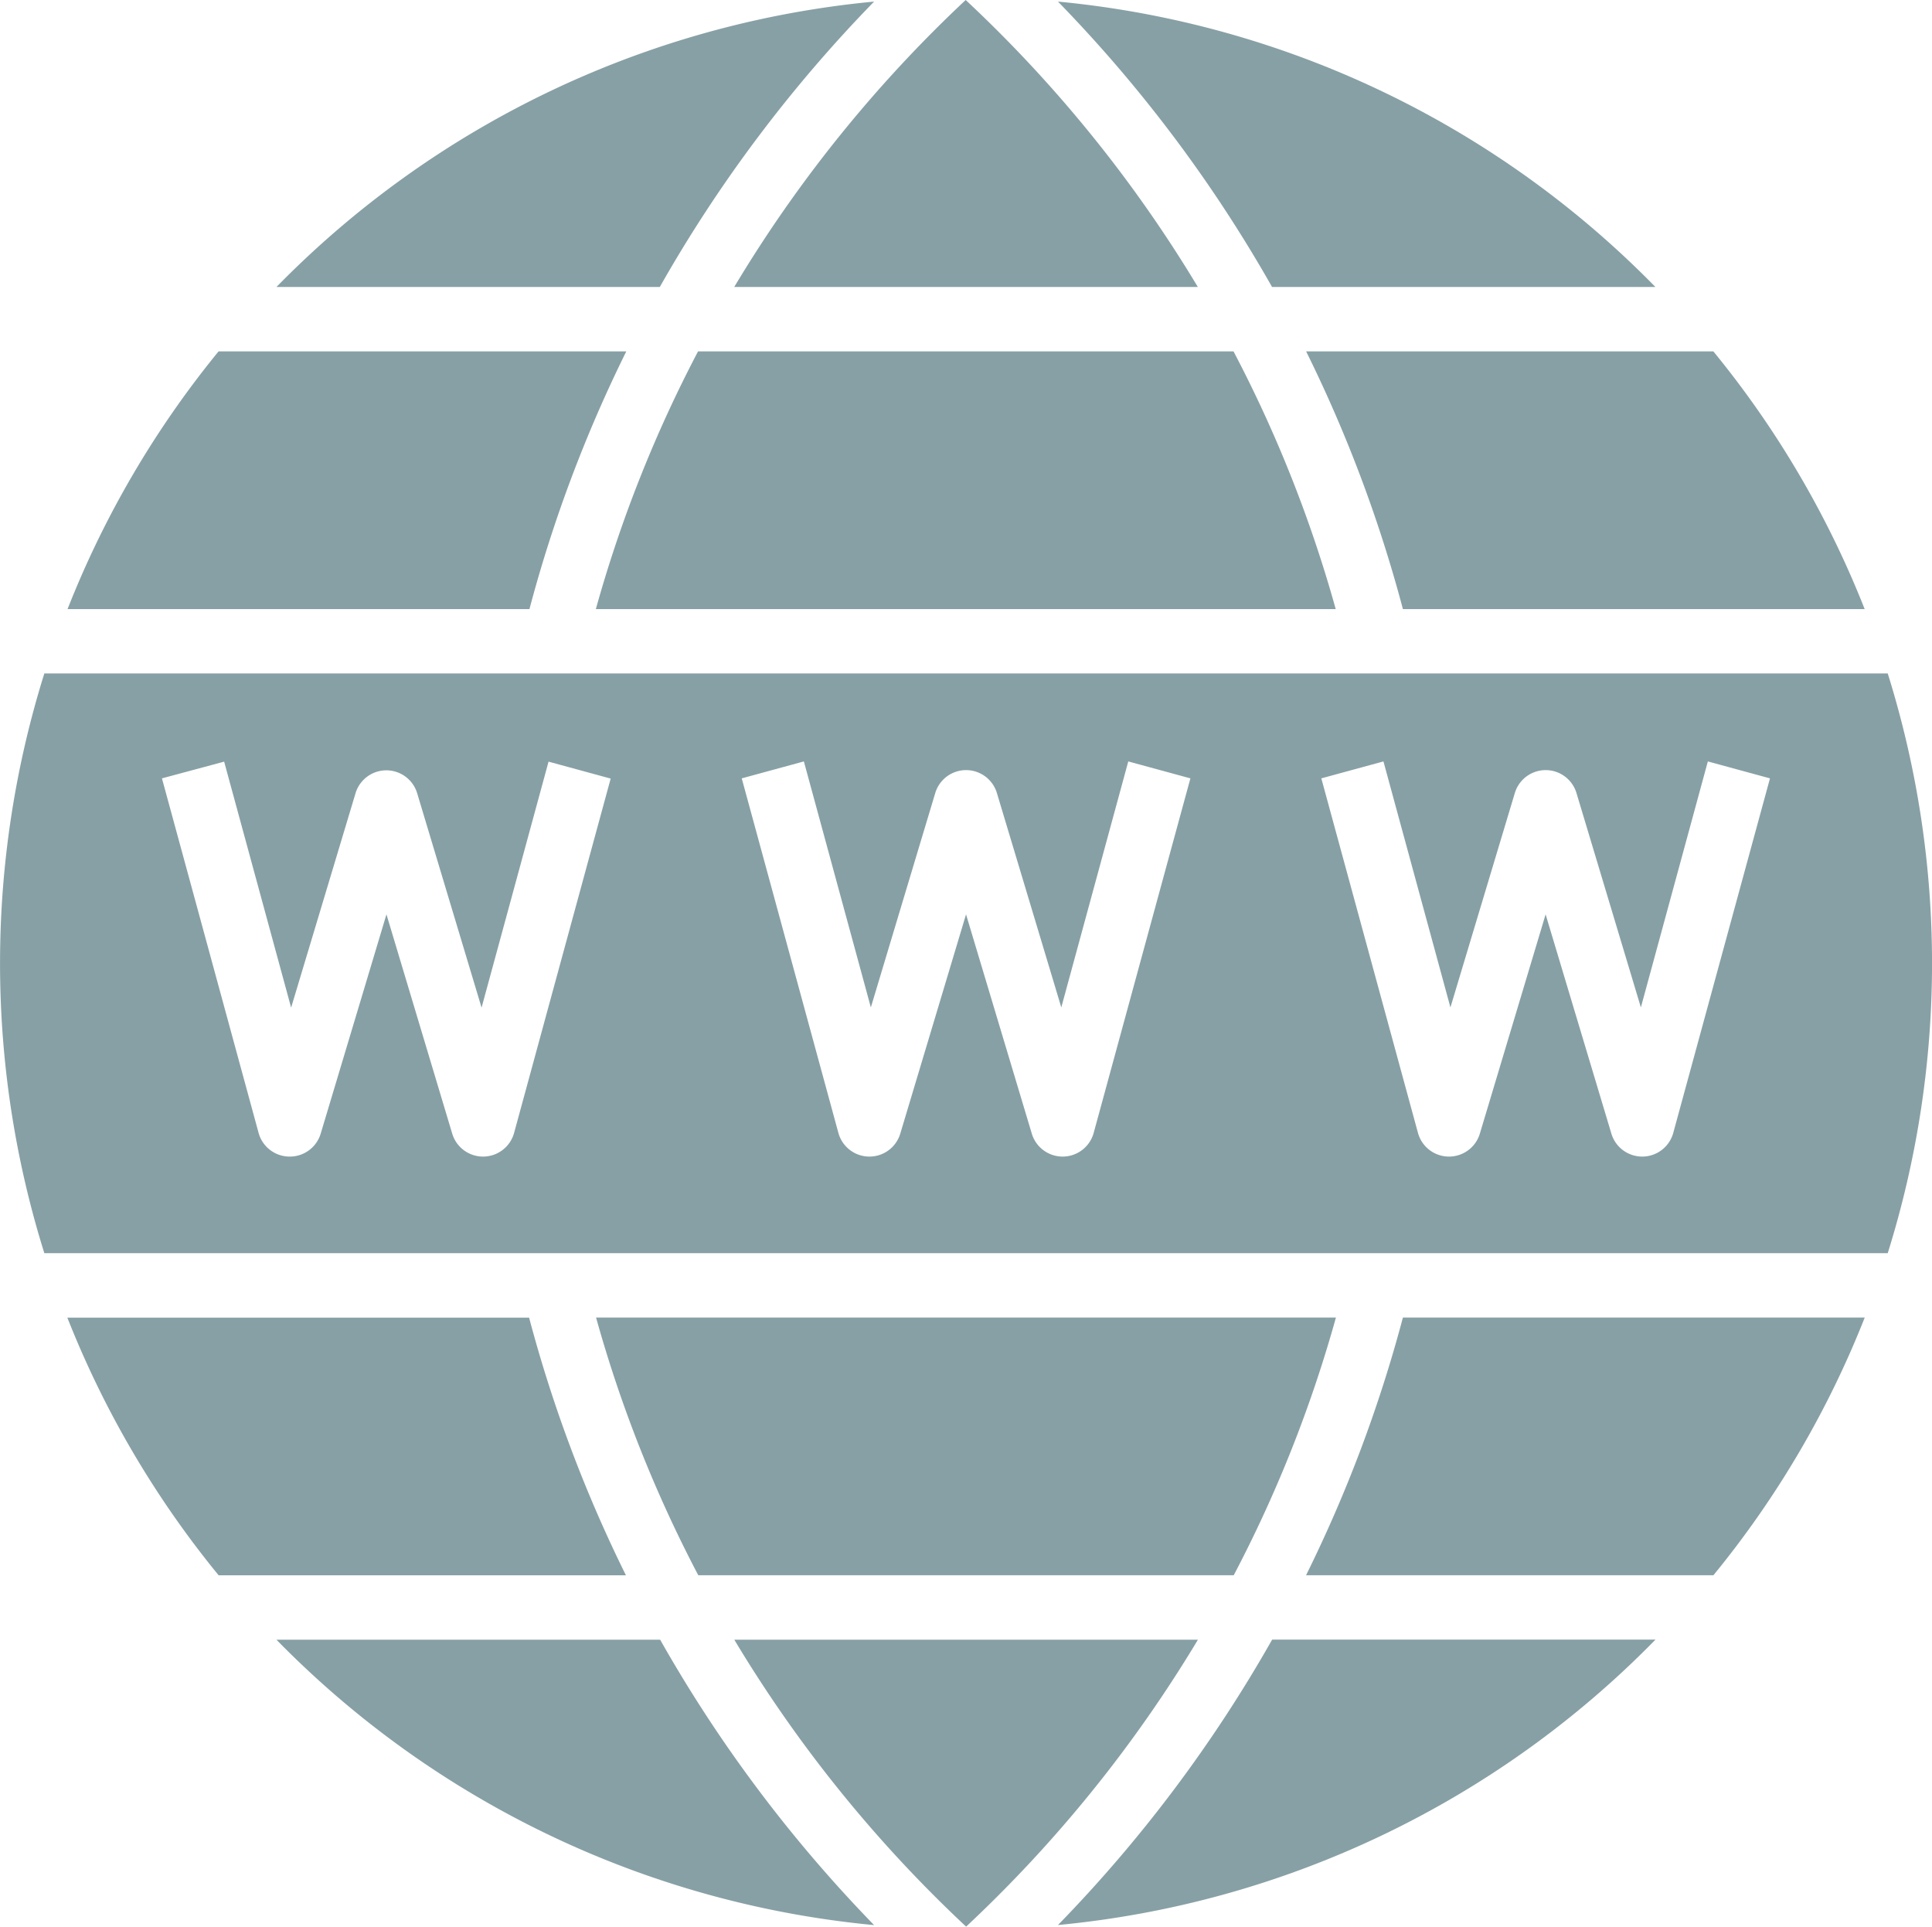 <svg id="www" xmlns="http://www.w3.org/2000/svg" width="26.711" height="26.631" viewBox="0 0 26.711 26.631">
  <path id="Path_505" data-name="Path 505" d="M188.81,3.967A18.371,18.371,0,0,0,185.6,0,18.371,18.371,0,0,0,182.4,3.967Zm0,0" transform="translate(-172.249)" fill="#87a0a5"/>
  <path id="Path_506" data-name="Path 506" d="M149.5,87.281a18.073,18.073,0,0,0-1.413,3.562h10.229a18.075,18.075,0,0,0-1.413-3.562Zm0,0" transform="translate(-139.849 -82.424)" fill="#87a0a5"/>
  <path id="Path_507" data-name="Path 507" d="M325.827,90.843h6.384a13.35,13.35,0,0,0-2.092-3.562h-5.63A18.986,18.986,0,0,1,325.827,90.843Zm0,0" transform="translate(-306.431 -82.424)" fill="#87a0a5"/>
  <path id="Path_508" data-name="Path 508" d="M324.488,330.842h5.632a13.353,13.353,0,0,0,2.092-3.562h-6.385A19,19,0,0,1,324.488,330.842Zm0,0" transform="translate(-306.431 -309.068)" fill="#87a0a5"/>
  <path id="Path_509" data-name="Path 509" d="M24.42,87.281H18.788A13.341,13.341,0,0,0,16.7,90.843h6.386a18.986,18.986,0,0,1,1.339-3.562Zm0,0" transform="translate(-15.766 -82.424)" fill="#87a0a5"/>
  <path id="Path_510" data-name="Path 510" d="M271.1,4.336A13.311,13.311,0,0,0,262.84.391,19.235,19.235,0,0,1,265.8,4.336Zm0,0" transform="translate(-248.213 -0.369)" fill="#87a0a5"/>
  <path id="Path_511" data-name="Path 511" d="M68.68,407.281a13.312,13.312,0,0,0,8.263,3.945,19.235,19.235,0,0,1-2.958-3.945Zm0,0" transform="translate(-64.858 -384.616)" fill="#87a0a5"/>
  <path id="Path_512" data-name="Path 512" d="M262.84,411.226a13.311,13.311,0,0,0,8.261-3.945h-5.3A19.234,19.234,0,0,1,262.84,411.226Zm0,0" transform="translate(-248.213 -384.617)" fill="#87a0a5"/>
  <path id="Path_513" data-name="Path 513" d="M23.112,327.281H16.727a13.354,13.354,0,0,0,2.092,3.562H24.45a19,19,0,0,1-1.339-3.562Zm0,0" transform="translate(-15.796 -309.068)" fill="#87a0a5"/>
  <path id="Path_514" data-name="Path 514" d="M76.943.391A13.311,13.311,0,0,0,68.68,4.336h5.3A19.235,19.235,0,0,1,76.943.391Zm0,0" transform="translate(-64.858 -0.369)" fill="#87a0a5"/>
  <path id="Path_515" data-name="Path 515" d="M156.906,330.842a18.08,18.08,0,0,0,1.413-3.562H148.09a18.079,18.079,0,0,0,1.413,3.562Zm0,0" transform="translate(-139.849 -309.068)" fill="#87a0a5"/>
  <path id="Path_516" data-name="Path 516" d="M182.4,407.281a18.37,18.37,0,0,0,3.205,3.966,18.37,18.37,0,0,0,3.205-3.966Zm0,0" transform="translate(-172.248 -384.616)" fill="#87a0a5"/>
  <path id="Path_517" data-name="Path 517" d="M26.1,167.281H.614a13.411,13.411,0,0,0,0,8.013H26.1A13.411,13.411,0,0,0,26.1,167.281Zm-18.991,6.35a.445.445,0,0,1-.424.328H6.679a.445.445,0,0,1-.426-.318l-.909-3.03-.909,3.03a.445.445,0,0,1-.426.318H4a.445.445,0,0,1-.424-.328l-1.336-4.9L3.1,168.5l.926,3.4.89-2.962a.445.445,0,0,1,.853,0l.89,2.962.926-3.4.859.234Zm8.013,0a.445.445,0,0,1-.424.328h-.006a.445.445,0,0,1-.426-.318l-.909-3.03-.909,3.03a.445.445,0,0,1-.426.318h-.006a.445.445,0,0,1-.424-.328l-1.336-4.9.859-.234.926,3.4.89-2.962a.445.445,0,0,1,.853,0l.89,2.962.926-3.4.859.234Zm8.013,0a.445.445,0,0,1-.424.328h-.006a.445.445,0,0,1-.426-.318l-.909-3.03-.909,3.03a.445.445,0,0,1-.426.318h-.006a.445.445,0,0,1-.424-.328l-1.336-4.9.859-.234.926,3.4.89-2.962a.445.445,0,0,1,.853,0l.89,2.962.926-3.4.859.234Zm0,0" transform="translate(-0.001 -157.972)" fill="#87a0a5"/>
</svg>
